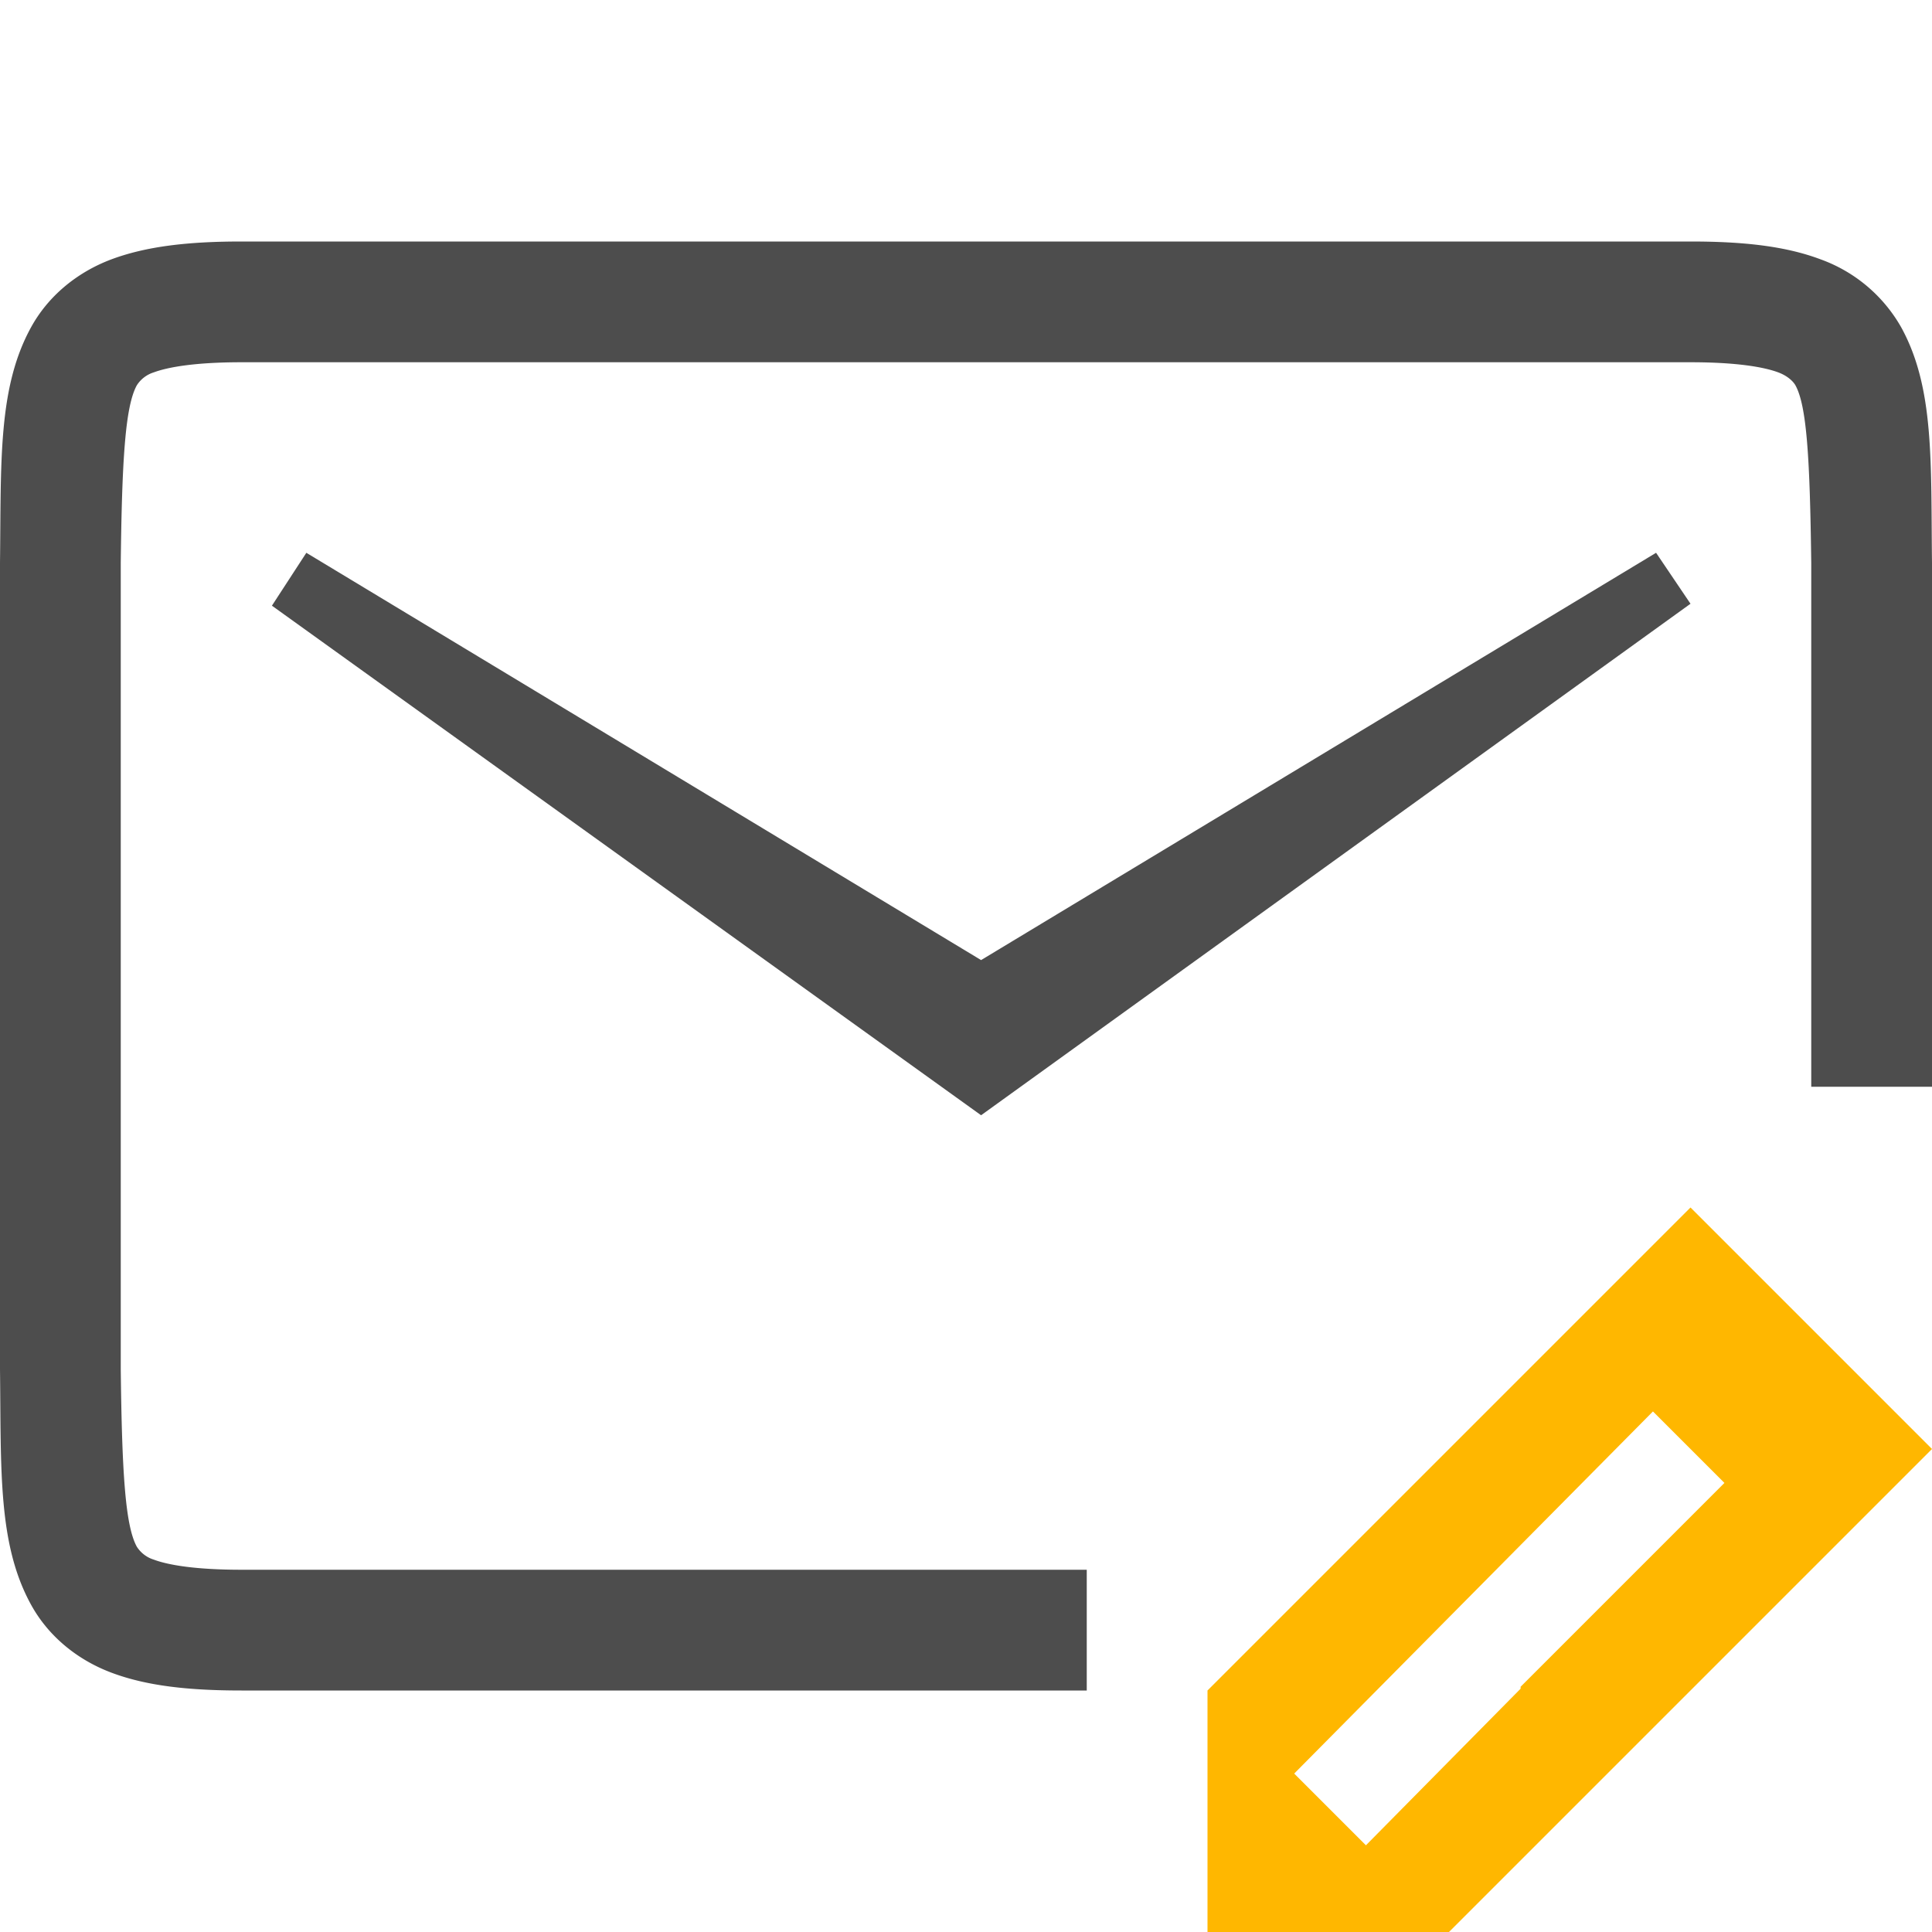 <?xml version="1.0" encoding="UTF-8" standalone="no"?>
<svg
   xmlns:dc="http://purl.org/dc/elements/1.1/"
   xmlns:cc="http://creativecommons.org/ns#"
   xmlns:rdf="http://www.w3.org/1999/02/22-rdf-syntax-ns#"
   xmlns:svg="http://www.w3.org/2000/svg"
   xmlns="http://www.w3.org/2000/svg"
   xmlns:sodipodi="http://sodipodi.sourceforge.net/DTD/sodipodi-0.dtd"
   xmlns:inkscape="http://www.inkscape.org/namespaces/inkscape"
   height="16"
   width="16"
   version="1.1"
   id="svg4"
   sodipodi:docname="mail-signature-unknown.svg"
   inkscape:version="0.92.3 (2405546, 2018-03-11)">
  <defs
     id="defs8" />
  <sodipodi:namedview
     pagecolor="#ffffff"
     bordercolor="#4d4d4d"
     borderopacity="1"
     objecttolerance="10"
     gridtolerance="10"
     guidetolerance="10"
     inkscape:pageopacity="0"
     inkscape:pageshadow="2"
     inkscape:window-width="1920"
     inkscape:window-height="1009"
     id="namedview6"
     showgrid="true"
     inkscape:zoom="41.7193"
     inkscape:cx="3.5346054"
     inkscape:cy="3.9205713"
     inkscape:window-x="0"
     inkscape:window-y="34"
     inkscape:window-maximized="1"
     inkscape:current-layer="svg4"
     showguides="false">
    <inkscape:grid
       type="xygrid"
       id="grid826" />
  </sodipodi:namedview>
  <path
     style="line-height:125%;-inkscape-font-specification:Ubuntu;text-align:center;fill:#4d4d4d;fill-opacity:1"
     d="M 2 2 C 1.562 2 1.214 2.039 0.922 2.148 C 0.63 2.258 0.396 2.458 0.258 2.709 C -0.019 3.211 0.01 3.823 0 4.662 L 0 11.338 C 0.01 12.177 -0.019 12.789 0.258 13.291 C 0.396 13.542 0.63 13.742 0.922 13.852 C 1.214 13.962 1.562 14 2 14 L 9 14 L 9 13 L 2 13 C 1.62 13 1.393 12.961 1.273 12.916 A 0.257 0.257 0 0 1 1.133 12.809 C 1.037 12.635 1.01 12.192 1 11.338 L 1 4.664 C 1.01 3.808 1.037 3.365 1.133 3.191 A 0.257 0.257 0 0 1 1.273 3.084 C 1.394 3.039 1.621 3 2 3 L 14 3 C 14.38 3 14.606 3.039 14.727 3.084 C 14.81 3.115 14.854 3.164 14.869 3.191 C 14.964 3.363 14.989 3.806 15 4.664 L 15 9 L 16 9 L 16 4.662 C 15.99 3.823 16.021 3.211 15.744 2.709 A 1.258 1.258 0 0 0 15.078 2.148 C 14.786 2.038 14.438 2 14 2 L 2 2 z M 2.537 4.578 L 2.252 5.016 L 8.125 9.236 L 14 5 L 13.715 4.578 L 8.125 7.951 L 2.537 4.578 z "
     id="path2" />
  <path
     inkscape:connector-curvature="0"
     d="m 14,10 -4,4 v 2 h 2 l 4,-4 z m -0.311,1.689 0.592,0.592 -1.688,1.688 v 0.016 l -1.281,1.297 -0.594,-0.594 z"
     style="fill:#ffb700;fill-opacity:1;stroke:none"
     class="ColorScheme-PositiveText"
     id="path6" />
</svg>
